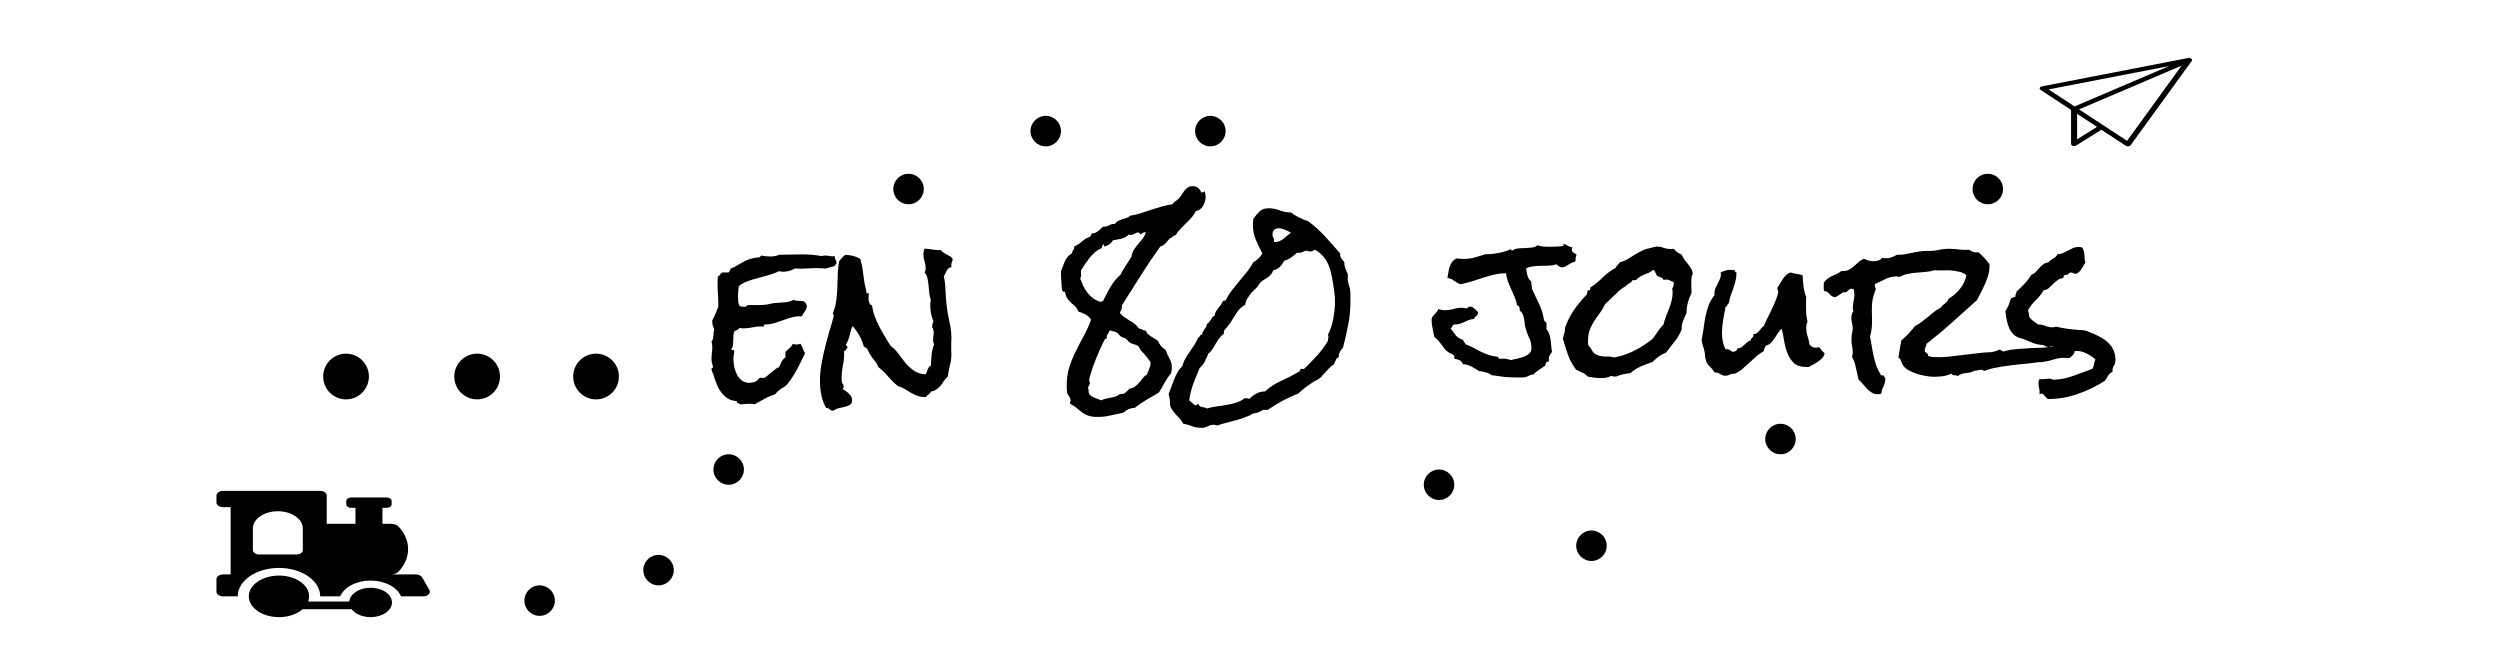 <svg width="820" height="215" viewBox="0 0 820 215" fill="none" xmlns="http://www.w3.org/2000/svg">
<g id="banner">
<g id="text">
<path id="en 80 jours" d="M274.375 86.25V86.5C274.083 86.583 273.938 86.792 273.938 87.125C273.479 87.333 273 87.5 272.5 87.625C272 87.708 271.521 87.854 271.062 88.062C270.604 88.021 270.125 88 269.625 88C269.167 87.958 268.708 87.938 268.25 87.938C267 87.938 265.75 87.979 264.5 88.062C263.25 88.146 262 88.146 260.75 88.062C260.167 88.396 259.521 88.667 258.812 88.875C258.146 89.042 257.5 89.125 256.875 89.125C256.375 89.125 255.938 89.062 255.562 88.938C254.562 89.438 253.458 89.854 252.25 90.188C251.083 90.521 249.896 90.854 248.688 91.188C247.479 91.479 246.312 91.833 245.188 92.25C244.104 92.625 243.146 93.167 242.312 93.875C242.229 94.458 242.167 95.042 242.125 95.625C242.083 96.167 242.062 96.708 242.062 97.25C242.062 97.833 242.083 98.375 242.125 98.875C242.208 99.375 242.354 99.875 242.562 100.375C242.771 100.458 243 100.521 243.25 100.562C243.542 100.604 243.792 100.625 244 100.625C244.208 100.625 244.417 100.604 244.625 100.562C244.833 100.479 244.979 100.333 245.062 100.125C245.688 100.042 246.312 100.021 246.938 100.062C247.562 100.062 248.188 100.062 248.812 100.062C249.438 100.062 250.042 100.042 250.625 100C251.25 99.958 251.854 99.854 252.438 99.688C253.104 99.521 253.75 99.417 254.375 99.375C255.042 99.333 255.688 99.292 256.312 99.25C256.938 99.208 257.583 99.146 258.25 99.062C258.917 98.938 259.604 98.708 260.312 98.375C260.854 98.583 261.396 98.688 261.938 98.688C262.521 98.688 263.083 98.729 263.625 98.812C263.917 99.021 264.146 99.25 264.312 99.5C264.521 99.75 264.625 100.042 264.625 100.375C264.625 100.958 264.417 101.542 264 102.125C263.583 102.708 263.25 103.25 263 103.75H262.312C261.312 103.75 260.333 103.896 259.375 104.188C258.458 104.438 257.521 104.75 256.562 105.125C255.646 105.458 254.708 105.771 253.75 106.062C252.833 106.312 251.875 106.438 250.875 106.438C250.708 106.438 250.604 106.542 250.562 106.75C250.562 106.917 250.521 107.042 250.438 107.125C250.229 107.083 249.917 107.062 249.5 107.062C248.542 107.062 247.625 107.167 246.75 107.375C245.875 107.583 244.979 107.688 244.062 107.688C243.812 107.688 243.562 107.688 243.312 107.688C243.062 107.646 242.812 107.604 242.562 107.562C242.354 107.896 242.083 108.125 241.75 108.25C241.417 108.333 241.104 108.5 240.812 108.75C240.688 109.125 240.604 109.583 240.562 110.125C240.562 110.667 240.542 111.229 240.5 111.812C240.5 112.354 240.458 112.875 240.375 113.375C240.292 113.875 240.125 114.271 239.875 114.562C239.917 114.771 240.083 114.854 240.375 114.812C240.667 114.729 240.812 114.854 240.812 115.188C240.812 115.562 240.771 115.958 240.688 116.375C240.604 116.792 240.562 117.208 240.562 117.625C240.562 118.417 240.646 119.292 240.812 120.25C241.021 121.167 241.312 122.021 241.688 122.812C242.104 123.604 242.646 124.271 243.312 124.812C243.979 125.312 244.812 125.562 245.812 125.562C246.479 125.562 247.104 125.438 247.688 125.188C248.271 124.938 248.75 124.521 249.125 123.938L249.438 123.875C249.604 123.875 249.75 123.896 249.875 123.938C250.042 123.979 250.208 124 250.375 124C250.625 124 250.938 123.854 251.312 123.562C251.729 123.229 252.167 122.854 252.625 122.438C253.125 122.021 253.625 121.625 254.125 121.25C254.625 120.833 255.104 120.542 255.562 120.375C255.854 119.792 256.125 119.208 256.375 118.625C256.667 118.042 257.083 117.583 257.625 117.25V115.438C258.042 114.979 258.479 114.562 258.938 114.188C259.438 113.812 259.812 113.333 260.062 112.75C260.271 112.833 260.458 112.896 260.625 112.938C260.833 112.979 261.042 113 261.25 113C261.458 113 261.667 112.979 261.875 112.938C262.125 112.896 262.354 112.833 262.562 112.75C262.896 113.208 263.146 113.729 263.312 114.312C263.521 114.854 263.771 115.375 264.062 115.875C263.688 116.625 263.25 117.521 262.75 118.562C262.25 119.604 261.708 120.646 261.125 121.688C260.542 122.729 259.917 123.729 259.25 124.688C258.625 125.604 258 126.312 257.375 126.812C257.25 126.938 256.979 127.083 256.562 127.25C256.104 127.583 255.688 127.896 255.312 128.188C254.938 128.521 254.583 128.896 254.25 129.312C253.042 129.688 251.875 130.188 250.75 130.812C249.667 131.438 248.583 132.042 247.5 132.625C247 132.5 246.458 132.438 245.875 132.438C245.375 132.438 244.875 132.458 244.375 132.5C243.875 132.583 243.333 132.625 242.75 132.625C242.583 132.417 242.333 132.271 242 132.188C241.708 132.146 241.604 131.938 241.688 131.562C240.271 131.479 239.125 131.083 238.25 130.375C237.375 129.708 236.625 128.875 236 127.875C235.417 126.875 234.938 125.792 234.562 124.625C234.188 123.458 233.792 122.333 233.375 121.25V121.062C233.375 120.854 233.458 120.729 233.625 120.688C233.792 120.646 233.875 120.521 233.875 120.312C233.875 120.229 233.854 120.167 233.812 120.125C233.688 119.667 233.583 119.271 233.5 118.938C233.417 118.604 233.375 118.208 233.375 117.75C233.375 117.083 233.417 116.438 233.5 115.812C233.583 115.146 233.625 114.479 233.625 113.812C233.625 113.146 233.542 112.562 233.375 112.062C233.542 111.854 233.688 111.583 233.812 111.25C233.896 110.875 233.958 110.5 234 110.125C234.042 109.75 234.062 109.375 234.062 109C234.104 108.625 234.167 108.292 234.25 108C234.083 107.542 233.938 107.146 233.812 106.812C233.688 106.438 233.625 106 233.625 105.5V105.062C234.042 104.354 234.396 103.625 234.688 102.875C234.979 102.125 235.292 101.354 235.625 100.562V100.375C235.625 99.167 235.583 97.958 235.5 96.75C235.417 95.542 235.375 94.333 235.375 93.125V91.938C235.375 91.521 235.396 91.125 235.438 90.75C235.771 90.583 236.021 90.354 236.188 90.062C236.354 89.771 236.604 89.542 236.938 89.375H239L239.375 88.75C239.5 88.542 239.583 88.312 239.625 88.062C240.083 87.938 240.521 87.771 240.938 87.562C241.396 87.312 241.812 87.062 242.188 86.812C242.771 86.479 243.292 86.188 243.75 85.938C244.25 85.646 244.729 85.417 245.188 85.25C245.688 85.042 246.208 84.875 246.75 84.75C247.292 84.625 247.917 84.521 248.625 84.438C248.958 84.438 249.167 84.375 249.25 84.25C249.375 84.125 249.542 83.979 249.75 83.812C250.25 83.896 250.75 83.979 251.25 84.062C251.75 84.104 252.25 84.125 252.75 84.125C253.75 84.125 254.688 83.938 255.562 83.562C256.812 83.562 258.042 83.542 259.25 83.5C260.5 83.458 261.75 83.438 263 83.438C264.083 83.438 265.167 83.479 266.25 83.562C267.333 83.646 268.396 83.792 269.438 84C269.812 83.875 270.229 83.812 270.688 83.812C271.188 83.812 271.688 83.875 272.188 84C272.729 84.083 273.25 84.083 273.75 84C273.792 84.458 273.896 84.854 274.062 85.188C274.271 85.479 274.375 85.833 274.375 86.25ZM312.5 84.938C312.417 85.438 312.292 85.875 312.125 86.25C312 86.583 311.979 87.042 312.062 87.625C311.646 87.667 311.312 87.812 311.062 88.062C310.854 88.271 310.667 88.521 310.5 88.812C310.375 89.104 310.229 89.417 310.062 89.75C309.938 90.042 309.771 90.312 309.562 90.562C309.896 92.062 310.083 93.583 310.125 95.125C310.167 96.667 310.271 98.188 310.438 99.688C310.646 101.604 310.958 103.5 311.375 105.375C311.833 107.208 312.062 109.083 312.062 111C312.062 111.583 312.042 112.125 312 112.625C312 113.125 312 113.646 312 114.188C312 114.521 312 114.875 312 115.25C312.042 115.583 312.062 115.917 312.062 116.25C312.062 117.458 311.896 118.667 311.562 119.875C311.271 121.083 311.042 122.292 310.875 123.5C310.375 123.958 309.938 124.458 309.562 125C309.229 125.542 308.875 126.042 308.5 126.5C308.125 126.958 307.688 127.354 307.188 127.688C306.688 128.062 306.062 128.312 305.312 128.438C305.188 128.854 304.938 129.167 304.562 129.375C304.229 129.583 303.938 129.875 303.688 130.25H303.562C302.521 130.25 301.625 130.104 300.875 129.812C300.125 129.521 299.417 129.188 298.75 128.812C298.125 128.438 297.479 128.042 296.812 127.625C296.146 127.208 295.375 126.875 294.5 126.625C293.333 125.667 292.271 124.625 291.312 123.5C290.354 122.333 289.271 121.292 288.062 120.375C287.771 119.542 287.375 118.854 286.875 118.312C286.417 117.771 285.958 117.146 285.5 116.438C285.292 116.146 285.125 115.875 285 115.625C284.917 115.375 284.792 115.083 284.625 114.75C284.5 114.417 284.292 114.188 284 114.062C283.75 113.938 283.521 113.792 283.312 113.625C282.979 112.333 282.5 111.146 281.875 110.062C281.25 108.979 280.521 107.938 279.688 106.938C279.438 107.396 279.229 107.896 279.062 108.438C278.938 108.938 278.812 109.458 278.688 110C278.562 110.5 278.396 111.021 278.188 111.562C278.021 112.062 277.792 112.521 277.5 112.938V113.125C277.5 113.333 277.583 113.458 277.75 113.5C277.917 113.542 278 113.667 278 113.875C278 113.917 277.979 113.958 277.938 114C277.938 114.042 277.938 114.083 277.938 114.125C277.729 114.292 277.562 114.5 277.438 114.75C277.354 115 277.146 115.146 276.812 115.188C276.854 115.396 276.875 115.604 276.875 115.812V116.375C276.875 117.583 276.729 118.792 276.438 120C276.188 121.208 276.062 122.438 276.062 123.688V124.5C276.062 124.792 276.083 125.062 276.125 125.312C276.208 125.562 276.333 125.812 276.5 126.062C276.667 126.312 276.75 126.542 276.75 126.75C276.75 127.042 276.625 127.312 276.375 127.562C276.667 127.771 277 128 277.375 128.25C277.75 128.5 278.083 128.771 278.375 129.062C278.708 129.396 278.979 129.729 279.188 130.062C279.396 130.438 279.5 130.833 279.5 131.25C279.5 131.958 279.271 132.458 278.812 132.75C278.354 133.042 277.792 133.271 277.125 133.438C276.5 133.604 275.833 133.75 275.125 133.875C274.458 134.042 273.896 134.312 273.438 134.688H273.25C272.75 134.688 272.375 134.542 272.125 134.25C271.875 133.958 271.5 133.812 271 133.812C270.208 132.521 269.667 131.062 269.375 129.438C269.083 127.854 268.938 126.333 268.938 124.875C268.938 123.083 269.104 121.292 269.438 119.5C269.729 117.708 270.104 115.938 270.562 114.188C270.979 112.438 271.438 110.708 271.938 109C272.479 107.25 272.979 105.5 273.438 103.75L273.5 103.562C273.5 103.354 273.438 103.208 273.312 103.125C273.229 103.042 273.188 102.917 273.188 102.75C273.188 102.667 273.208 102.625 273.25 102.625C273.375 102.208 273.5 101.812 273.625 101.438C273.792 101.062 273.917 100.646 274 100.188C274.25 99.021 274.417 97.833 274.5 96.625C274.625 95.375 274.688 94.146 274.688 92.938C274.729 91.729 274.771 90.521 274.812 89.312C274.896 88.062 275.042 86.833 275.25 85.625C275.583 85.292 275.896 84.938 276.188 84.562C276.479 84.188 276.854 83.854 277.312 83.562C278.146 83.604 278.979 83.729 279.812 83.938C280.646 84.146 281.438 84.479 282.188 84.938C282.688 86.729 283.021 88.521 283.188 90.312C283.396 92.104 283.729 93.896 284.188 95.688V95.875C284.188 96.083 284.292 96.188 284.5 96.188C284.75 96.146 284.938 96.208 285.062 96.375C284.979 96.5 284.917 96.646 284.875 96.812C284.875 96.979 284.875 97.146 284.875 97.312V98.375C284.958 98.708 285.062 99.062 285.188 99.438C285.312 99.812 285.583 100.042 286 100.125C286.208 101.458 286.521 102.688 286.938 103.812C287.354 104.938 287.833 106.021 288.375 107.062C288.917 108.104 289.5 109.146 290.125 110.188C290.75 111.188 291.396 112.25 292.062 113.375C293.104 114.167 294 115.083 294.75 116.125C295.5 117.125 296.25 118.104 297 119.062C297.792 119.979 298.667 120.792 299.625 121.5C300.625 122.208 301.917 122.646 303.5 122.812C303.708 122.646 303.854 122.417 303.938 122.125L304.25 121.25C304.375 120.958 304.5 120.708 304.625 120.5C304.792 120.25 305.021 120.062 305.312 119.938C305.396 118.771 305.479 117.583 305.562 116.375C305.688 115.167 305.958 114.021 306.375 112.938C306.167 112.562 306.062 112.104 306.062 111.562C306.062 111.146 306.083 110.75 306.125 110.375C306.208 110 306.25 109.625 306.25 109.25C306.25 108.458 306.083 107.812 305.75 107.312C305.75 107.021 305.771 106.729 305.812 106.438C305.854 106.104 305.979 105.792 306.188 105.5C305.854 104.667 305.583 103.792 305.375 102.875C305.208 101.958 305.125 101.021 305.125 100.062C305.125 99.521 305.188 98.958 305.312 98.375C305.062 97.75 304.896 97.021 304.812 96.188L304.562 93.625C304.479 92.75 304.354 91.938 304.188 91.188C304.021 90.438 303.708 89.833 303.25 89.375C303.5 89 303.625 88.562 303.625 88.062C303.625 87.229 303.5 86.438 303.25 85.688C303 84.938 302.875 84.146 302.875 83.312C302.875 82.729 303 82.146 303.25 81.562C304.167 81.604 305.062 81.708 305.938 81.875C306.854 82 307.75 82.062 308.625 82.062C308.875 82.396 309.167 82.667 309.5 82.875C309.833 83.083 310.188 83.292 310.562 83.5C310.938 83.667 311.292 83.854 311.625 84.062C312 84.271 312.292 84.562 312.5 84.938ZM395.438 64.562C395.438 65.562 395.167 66.542 394.625 67.5C394.083 68.458 393.271 69.042 392.188 69.25C391.812 70.083 391.333 70.812 390.75 71.438C390.208 72.062 389.625 72.667 389 73.25C388.417 73.833 387.812 74.438 387.188 75.062C386.604 75.646 386.104 76.312 385.688 77.062C385.271 77.146 384.917 77.333 384.625 77.625C384.375 77.917 384.062 78.104 383.688 78.188C383.229 78.771 382.771 79.312 382.312 79.812C381.854 80.271 381.271 80.625 380.562 80.875C378.312 84 376.167 87.188 374.125 90.438C372.083 93.646 370.042 96.875 368 100.125V100.5C368 100.958 367.917 101.333 367.75 101.625C367.583 101.917 367.438 102.25 367.312 102.625C367.729 103.167 368.208 103.625 368.75 104C369.333 104.375 369.917 104.75 370.5 105.125C371.083 105.458 371.646 105.833 372.188 106.25C372.729 106.667 373.188 107.167 373.562 107.75C374.021 107.792 374.396 107.917 374.688 108.125C374.979 108.333 375.354 108.438 375.812 108.438C375.979 108.896 376.208 109.271 376.5 109.562C376.833 109.854 377.188 110.125 377.562 110.375C377.938 110.625 378.312 110.854 378.688 111.062C379.104 111.271 379.479 111.521 379.812 111.812C380.062 112.438 380.396 113 380.812 113.5C381.229 114 381.729 114.417 382.312 114.75C382.479 115.25 382.667 115.729 382.875 116.188C383.125 116.646 383.354 117.104 383.562 117.562C383.812 117.979 384 118.417 384.125 118.875C384.292 119.333 384.375 119.854 384.375 120.438C384.375 121.104 384.292 121.75 384.125 122.375C383.333 123.333 382.625 124.375 382 125.5C381.417 126.625 380.771 127.729 380.062 128.812C378.729 129.604 377.396 130.375 376.062 131.125C374.729 131.917 373.458 132.792 372.25 133.75C371.5 133.792 370.812 133.938 370.188 134.188C369.604 134.479 369.021 134.875 368.438 135.375C367.062 135.667 365.688 135.958 364.312 136.25C362.979 136.583 361.604 136.75 360.188 136.75C358.854 136.75 357.812 136.625 357.062 136.375C356.312 136.125 355.646 135.792 355.062 135.375C354.479 134.958 353.896 134.479 353.312 133.938C352.729 133.438 351.938 132.917 350.938 132.375V132.188C350.938 131.979 350.979 131.812 351.062 131.688C351.146 131.604 351.188 131.479 351.188 131.312C351.188 131.062 351.042 130.667 350.75 130.125C350.458 129.625 350.229 129.271 350.062 129.062C349.938 128.271 349.875 127.438 349.875 126.562C349.875 124.354 350.146 122.354 350.688 120.562C351.271 118.729 351.979 116.979 352.812 115.312C353.646 113.604 354.521 111.917 355.438 110.25C356.354 108.583 357.167 106.792 357.875 104.875C357.417 104.125 356.792 103.542 356 103.125C355.25 102.708 354.479 102.396 353.688 102.188C353.354 101.271 352.854 100.562 352.188 100.062C351.562 99.562 350.958 98.979 350.375 98.312C349.875 97.604 349.562 96.917 349.438 96.25C349.396 96.167 349.375 96.125 349.375 96.125C349.417 96.083 349.417 96.021 349.375 95.938C349.292 95.688 349.146 95.604 348.938 95.688C348.729 95.729 348.583 95.646 348.5 95.438C348.417 95.312 348.333 94.958 348.25 94.375C348.208 93.75 348.167 93.083 348.125 92.375C348.083 91.625 348.042 90.938 348 90.312C348 89.646 348 89.188 348 88.938C348.208 88.438 348.417 87.896 348.625 87.312C348.833 86.729 349.062 86.167 349.312 85.625C349.562 85.083 349.875 84.604 350.25 84.188C350.625 83.729 351.083 83.375 351.625 83.125C351.625 82.667 351.75 82.312 352 82.062C352.25 81.812 352.354 81.417 352.312 80.875C353.021 80.583 353.646 80.208 354.188 79.75C354.771 79.292 355.354 78.833 355.938 78.375C356.229 78.167 356.521 78.021 356.812 77.938C357.104 77.854 357.396 77.708 357.688 77.5C357.896 77.333 357.958 77.208 357.875 77.125C357.833 77 357.917 76.812 358.125 76.562C358.75 76.604 359.396 76.375 360.062 75.875C360.771 75.333 361.333 74.833 361.75 74.375H361.938C362.604 74.375 363.229 74.208 363.812 73.875C364.396 73.542 365.042 73.396 365.75 73.438C365.958 73.021 366.271 72.708 366.688 72.5C367.104 72.292 367.542 72.104 368 71.938C368.5 71.771 368.979 71.625 369.438 71.5C369.938 71.333 370.354 71.083 370.688 70.75C371.854 70.583 373 70.312 374.125 69.938L377.562 68.812C378.729 68.438 379.875 68.083 381 67.75C382.167 67.417 383.354 67.167 384.562 67C384.771 66.625 385.042 66.333 385.375 66.125C385.708 65.875 386.042 65.625 386.375 65.375C386.792 65 387.146 64.562 387.438 64.062C387.771 63.562 388.083 63.104 388.375 62.688C388.708 62.229 389.083 61.854 389.5 61.562C389.917 61.229 390.479 61.062 391.188 61.062C391.854 61.062 392.438 61.25 392.938 61.625C393.438 62 393.792 62.5 394 63.125H394.125C394.583 63.125 394.917 62.979 395.125 62.688C395.333 63.312 395.438 63.938 395.438 64.562ZM377.375 119.062V118.75C376.917 118.125 376.458 117.521 376 116.938C375.542 116.354 375.021 115.771 374.438 115.188C374.229 114.979 374.042 114.708 373.875 114.375C373.75 114.042 373.583 113.771 373.375 113.562C372.958 113.229 372.479 113.021 371.938 112.938C371.396 112.812 370.896 112.583 370.438 112.25C370.229 112.083 370.042 111.896 369.875 111.688C369.708 111.479 369.521 111.292 369.312 111.125C369.062 110.917 368.792 110.792 368.5 110.75C368.25 110.708 368 110.604 367.75 110.438C367.5 110.271 367.271 110.062 367.062 109.812C366.896 109.521 366.667 109.292 366.375 109.125C366.083 108.917 365.771 108.792 365.438 108.75C365.104 108.708 364.771 108.604 364.438 108.438H363.938C363.854 108.729 363.75 108.958 363.625 109.125C363.5 109.292 363.375 109.479 363.25 109.688C363.167 109.854 363.083 110.042 363 110.25C362.958 110.458 362.979 110.75 363.062 111.125C362.979 111.083 362.875 111.062 362.75 111.062C362.542 111.062 362.417 111.146 362.375 111.312C362.375 111.438 362.312 111.542 362.188 111.625C361.271 113.5 360.417 115.396 359.625 117.312C358.833 119.188 358.146 121.146 357.562 123.188C357.521 123.271 357.458 123.5 357.375 123.875C357.292 124.25 357.25 124.479 357.25 124.562C357.25 124.771 357.292 124.958 357.375 125.125C357.458 125.292 357.5 125.479 357.5 125.688C357.5 125.771 357.479 125.854 357.438 125.938C357.312 126.104 357.229 126.292 357.188 126.5C357.146 126.75 357.021 126.917 356.812 127C356.979 127.417 357.062 127.812 357.062 128.188C357.062 128.562 357.125 128.917 357.25 129.25C357.75 129.833 358.375 130.25 359.125 130.5C359.875 130.792 360.583 131.062 361.25 131.312C361.708 131.062 362.208 130.875 362.75 130.75C363.292 130.667 363.812 130.562 364.312 130.438C364.854 130.354 365.375 130.229 365.875 130.062C366.417 129.896 366.896 129.625 367.312 129.25H367.562C368.271 129.25 368.812 129.083 369.188 128.75C369.604 128.417 370.021 128 370.438 127.5C371.229 127.375 371.854 127.125 372.312 126.75C372.812 126.375 373.25 125.958 373.625 125.5C374.042 125 374.438 124.521 374.812 124.062C375.188 123.562 375.667 123.146 376.25 122.812C376.333 122.438 376.438 122.125 376.562 121.875C376.688 121.583 376.812 121.292 376.938 121C377.062 120.708 377.167 120.417 377.25 120.125C377.333 119.833 377.375 119.479 377.375 119.062ZM375.812 76.125C375.396 76.125 375.062 76.229 374.812 76.438C374.604 76.646 374.333 76.792 374 76.875C373.875 76.458 373.625 76.25 373.25 76.25C372.917 76.25 372.542 76.396 372.125 76.688C371.708 76.938 371.292 77.062 370.875 77.062C370.625 77.062 370.417 77 370.25 76.875C369.625 77.583 368.812 78.062 367.812 78.312C366.812 78.521 365.896 78.688 365.062 78.812C364.438 79.896 363.479 80.583 362.188 80.875C362.188 80.75 362.167 80.604 362.125 80.438C362.125 80.271 362.042 80.188 361.875 80.188H361.75V80.312C361.75 80.521 361.667 80.667 361.5 80.75C361.375 80.833 361.354 81.021 361.438 81.312C360.604 81.688 359.854 82.146 359.188 82.688C358.562 83.229 357.979 83.833 357.438 84.5C356.938 85.167 356.438 85.854 355.938 86.562C355.479 87.271 355.021 87.979 354.562 88.688C354.562 88.896 354.562 89.125 354.562 89.375C354.604 89.625 354.625 89.875 354.625 90.125C354.625 90.542 354.521 90.958 354.312 91.375C354.646 92.25 355 93.104 355.375 93.938C355.792 94.729 356.271 95.479 356.812 96.188C357.354 96.854 357.979 97.438 358.688 97.938C359.396 98.438 360.25 98.812 361.25 99.062C361.25 98.938 361.312 98.854 361.438 98.812C361.562 98.771 361.667 98.771 361.75 98.812C362.5 97.271 363.312 95.729 364.188 94.188C365.104 92.604 366.229 91.229 367.562 90.062C368.062 89.062 368.625 88.083 369.25 87.125C369.917 86.167 370.542 85.188 371.125 84.188C371.25 83.271 371.521 82.5 371.938 81.875C372.354 81.25 372.812 80.646 373.312 80.062C373.812 79.479 374.292 78.896 374.75 78.312C375.25 77.688 375.604 76.958 375.812 76.125ZM442.938 98.938C442.938 101.562 442.688 104.125 442.188 106.625C441.729 109.083 441.167 111.562 440.5 114.062C440.042 114.521 439.688 115 439.438 115.5C439.188 115.958 439.083 116.521 439.125 117.188C438.625 117.312 438.292 117.625 438.125 118.125C437.958 118.583 437.771 119.021 437.562 119.438C436.854 119.896 436.229 120.438 435.688 121.062C435.188 121.646 434.646 122.229 434.062 122.812C433.896 122.979 433.729 123.167 433.562 123.375C433.438 123.583 433.292 123.75 433.125 123.875C432.75 124.167 432.333 124.438 431.875 124.688C431.417 124.896 431 125.125 430.625 125.375C429.792 125.917 428.979 126.479 428.188 127.062C427.396 127.688 426.625 128.354 425.875 129.062C424.083 129.771 422.354 130.562 420.688 131.438C419.062 132.354 417.438 133.354 415.812 134.438H414.25C413.708 134.771 413.208 135.042 412.75 135.25C412.292 135.458 411.75 135.562 411.125 135.562C410.292 136.104 409.375 136.542 408.375 136.875C407.375 137.25 406.354 137.583 405.312 137.875C404.271 138.167 403.229 138.438 402.188 138.688C401.146 138.938 400.167 139.229 399.25 139.562C399.042 139.521 398.833 139.458 398.625 139.375C398.458 139.333 398.271 139.312 398.062 139.312C397.479 139.312 396.938 139.438 396.438 139.688C395.979 139.938 395.479 140.125 394.938 140.25C394.771 140.333 394.583 140.354 394.375 140.312C394.167 140.312 393.979 140.312 393.812 140.312C392.729 140.312 391.75 140.125 390.875 139.75C390 139.417 389.062 139.146 388.062 138.938C387.812 138.396 387.458 137.875 387 137.375L385.625 135.875C385.167 135.375 384.771 134.854 384.438 134.312C384.062 133.812 383.833 133.25 383.75 132.625V132C383.75 131.542 383.708 131.083 383.625 130.625C383.542 130.167 383.438 129.708 383.312 129.25C383.604 128.5 383.896 127.708 384.188 126.875C384.479 126.042 384.792 125.229 385.125 124.438C385.458 123.604 385.833 122.812 386.25 122.062C386.667 121.312 387.188 120.667 387.812 120.125C388.021 119.208 388.354 118.375 388.812 117.625C389.229 116.833 389.708 116.083 390.25 115.375C390.75 114.625 391.25 113.875 391.75 113.125C392.25 112.375 392.667 111.562 393 110.688C393.208 110.729 393.333 110.688 393.375 110.562C393.458 110.438 393.521 110.312 393.562 110.188C393.646 110.021 393.729 109.896 393.812 109.812C393.896 109.729 394.062 109.729 394.312 109.812C394.312 109.396 394.396 109.062 394.562 108.812C394.729 108.521 394.896 108.25 395.062 108C395.271 107.75 395.438 107.5 395.562 107.25C395.729 106.958 395.833 106.625 395.875 106.25C396.167 106.125 396.396 105.938 396.562 105.688C396.771 105.438 396.958 105.188 397.125 104.938C397.292 104.646 397.458 104.375 397.625 104.125C397.792 103.875 398.042 103.688 398.375 103.562C398.458 103.021 398.604 102.562 398.812 102.188C399.062 101.771 399.312 101.396 399.562 101.062C399.854 100.729 400.125 100.396 400.375 100.062C400.667 99.688 400.896 99.271 401.062 98.812C401.312 98.604 401.604 98.542 401.938 98.625C402.521 97.458 403.208 96.354 404 95.312C404.792 94.271 405.604 93.25 406.438 92.25C407.271 91.25 408.104 90.25 408.938 89.25C409.771 88.208 410.5 87.125 411.125 86C411.708 85.667 412.25 85.271 412.75 84.812C413.292 84.312 413.729 83.75 414.062 83.125C413.229 81.542 412.5 80.021 411.875 78.562C411.25 77.062 410.938 75.375 410.938 73.5C410.938 73.208 410.958 72.917 411 72.625C411.042 72.333 411.083 72.021 411.125 71.688C411.833 70.729 412.521 69.938 413.188 69.312C413.854 68.646 414.833 68.312 416.125 68.312C417.375 68.312 418.583 68.542 419.75 69C420.958 69.458 422.188 69.688 423.438 69.688C424.062 70.146 424.688 70.562 425.312 70.938C425.979 71.271 426.667 71.604 427.375 71.938L428.188 72.25C428.521 72.333 428.812 72.438 429.062 72.562C429.312 72.729 429.562 72.917 429.812 73.125C430.104 73.333 430.375 73.542 430.625 73.75C432.292 75.125 433.833 76.625 435.25 78.25C436.708 79.833 438.146 81.458 439.562 83.125V83.25C439.562 83.917 439.708 84.438 440 84.812C440.292 85.146 440.604 85.542 440.938 86C440.938 86.75 441.042 87.417 441.25 88C441.458 88.583 441.729 89.188 442.062 89.812C442.062 90.396 442.062 91 442.062 91.625C442.104 92.208 442.208 92.792 442.375 93.375C442.542 93.792 442.646 94.104 442.688 94.312C442.854 94.896 442.938 95.646 442.938 96.562V98.938ZM437.875 98.875C437.875 97.667 437.792 96.562 437.625 95.562C437.5 94.521 437.333 93.417 437.125 92.25C436.958 91.25 436.75 90.25 436.5 89.25C436.292 88.25 435.958 87.292 435.5 86.375C435.083 85.458 434.521 84.625 433.812 83.875C433.146 83.125 432.312 82.479 431.312 81.938H431.125C431 81.938 430.854 82.042 430.688 82.25C430.562 82.417 430.271 82.5 429.812 82.5C429.562 82.5 429.312 82.458 429.062 82.375C428.854 82.25 428.646 82.208 428.438 82.25H428.188C427.688 82.5 427.25 82.688 426.875 82.812C426.5 82.938 426.021 82.958 425.438 82.875C424.812 83.458 424.146 84 423.438 84.5C422.771 84.958 422.021 85.312 421.188 85.562C420.812 86.312 420.333 86.979 419.75 87.562C419.167 88.104 418.458 88.479 417.625 88.688C417.458 89.188 417.208 89.625 416.875 90C416.583 90.333 416.25 90.646 415.875 90.938C415.5 91.188 415.104 91.438 414.688 91.688C414.271 91.938 413.896 92.208 413.562 92.5C413.229 92.833 412.958 93.188 412.75 93.562C412.583 93.896 412.333 94.208 412 94.5C411.542 94.917 411.125 95.312 410.75 95.688C410.417 96.062 410.083 96.5 409.75 97C409.458 97.458 409.167 97.917 408.875 98.375C408.625 98.833 408.479 99.354 408.438 99.938C407.229 100.646 406.271 101.562 405.562 102.688L403.438 106.062C403.146 106.479 402.854 106.854 402.562 107.188L401.688 108.188C401.562 108.354 401.479 108.542 401.438 108.75C401.438 108.958 401.458 109.167 401.5 109.375C400.917 109.792 400.417 110.292 400 110.875C399.583 111.417 399.188 112 398.812 112.625C398.479 113.25 398.104 113.875 397.688 114.5C397.312 115.083 396.854 115.604 396.312 116.062C395.979 116.896 395.583 117.75 395.125 118.625C394.708 119.458 394.146 120.167 393.438 120.75C392.729 122.5 392.042 124.229 391.375 125.938C390.75 127.646 390.312 129.438 390.062 131.312C390.354 131.604 390.646 131.854 390.938 132.062C391.229 132.312 391.521 132.583 391.812 132.875C391.854 132.917 391.938 132.938 392.062 132.938C392.271 132.938 392.417 132.875 392.5 132.75C392.625 132.625 392.771 132.562 392.938 132.562C393.021 132.562 393.062 132.562 393.062 132.562L393.188 132.625C393.229 132.917 393.354 133.125 393.562 133.25C393.771 133.375 394.021 133.458 394.312 133.5C394.604 133.583 394.896 133.646 395.188 133.688C395.479 133.729 395.708 133.833 395.875 134C396.792 133.708 397.812 133.479 398.938 133.312C400.062 133.188 401.167 133.021 402.25 132.812C403.375 132.646 404.458 132.396 405.5 132.062C406.542 131.729 407.438 131.25 408.188 130.625H408.875C409.292 130.625 409.583 130.708 409.75 130.875C410.542 130.083 411.333 129.479 412.125 129.062C412.917 128.646 413.854 128.417 414.938 128.375C416.521 126.917 418.312 125.75 420.312 124.875C422.354 123.958 424.292 122.958 426.125 121.875C426.333 121.792 426.438 121.646 426.438 121.438C426.438 121.188 426.542 121.042 426.75 121C426.958 120.958 427.125 120.958 427.25 121C427.417 121 427.583 121 427.75 121C429.208 119.583 430.604 118.146 431.938 116.688C433.312 115.188 434.521 113.562 435.562 111.812C435.562 111.521 435.583 111.271 435.625 111.062C435.708 110.812 435.75 110.583 435.75 110.375C435.75 110.292 435.729 110.208 435.688 110.125C435.646 110 435.604 109.896 435.562 109.812C436.396 108.146 436.979 106.375 437.312 104.5C437.688 102.583 437.875 100.708 437.875 98.875ZM423.438 76.375C422.896 76 422.25 75.667 421.5 75.375C420.75 75.042 420.042 74.875 419.375 74.875C418.667 74.875 418.146 75.083 417.812 75.5C417.521 75.875 417.375 76.396 417.375 77.062C417.375 77.438 417.479 77.75 417.688 78C417.896 78.208 417.938 78.625 417.812 79.25C417.938 79.333 418.104 79.375 418.312 79.375C418.812 79.375 419.292 79.271 419.75 79.062C420.208 78.854 420.625 78.604 421 78.312C421.417 77.979 421.812 77.646 422.188 77.312C422.604 76.938 423.021 76.625 423.438 76.375ZM517.125 83.562C516.917 83.938 516.812 84.312 516.812 84.688C516.812 85.062 516.771 85.438 516.688 85.812C516.312 85.854 515.938 85.979 515.562 86.188C515.188 86.396 514.812 86.604 514.438 86.812C514.104 87.021 513.75 87.229 513.375 87.438C513 87.604 512.625 87.688 512.25 87.688C511.917 87.688 511.604 87.583 511.312 87.375C511.021 87.167 510.771 86.938 510.562 86.688C509.812 86.938 509 87.083 508.125 87.125C507.25 87.125 506.354 87.146 505.438 87.188C504.562 87.188 503.688 87.25 502.812 87.375C501.979 87.458 501.208 87.688 500.5 88.062C500.625 88.438 500.708 88.833 500.75 89.25C500.833 89.625 500.917 90 501 90.375C501.125 90.75 501.271 91.104 501.438 91.438C501.646 91.771 501.917 92.062 502.25 92.312C502.25 92.771 502.292 93.188 502.375 93.562C502.458 93.938 502.5 94.333 502.5 94.75C503.208 96.333 503.958 97.938 504.75 99.562C505.542 101.188 506.083 102.875 506.375 104.625C506.458 105.083 506.604 105.375 506.812 105.5C507.062 105.583 507.208 105.729 507.25 105.938V108C507.708 108.5 508.021 109.062 508.188 109.688C508.396 110.271 508.542 110.896 508.625 111.562C508.708 112.188 508.771 112.833 508.812 113.5C508.854 114.167 508.938 114.812 509.062 115.438C508.812 115.771 508.562 116.125 508.312 116.5C508.104 116.875 508 117.292 508 117.75C508 118.125 508.042 118.396 508.125 118.562C507.667 118.521 507.354 118.646 507.188 118.938C507.021 119.229 506.896 119.562 506.812 119.938C506.146 120.396 505.479 120.854 504.812 121.312C504.146 121.729 503.521 122.229 502.938 122.812C502.479 122.854 502.062 122.958 501.688 123.125C501.354 123.292 500.958 123.479 500.5 123.688C500.042 123.771 499.562 123.812 499.062 123.812H497.688C496.271 123.812 494.854 123.75 493.438 123.625C492.062 123.458 490.667 123.271 489.25 123.062C488.667 122.604 488 122.292 487.25 122.125C486.5 121.917 485.771 121.771 485.062 121.688C484.354 121.188 483.521 120.688 482.562 120.188C481.604 119.688 480.708 119.458 479.875 119.5C479.625 118.833 479.229 118.375 478.688 118.125C478.146 117.875 477.583 117.729 477 117.688C477.042 117.562 477.062 117.375 477.062 117.125C477.062 116.833 476.979 116.625 476.812 116.5C476.646 116.333 476.458 116.208 476.25 116.125C476.042 116 475.812 115.896 475.562 115.812C475.312 115.688 475.104 115.562 474.938 115.438C474.479 115.104 474.083 114.729 473.75 114.312C473.417 113.854 473.083 113.396 472.75 112.938C472.417 112.479 472.062 112.042 471.688 111.625C471.312 111.208 470.896 110.833 470.438 110.5C470.271 109.542 470.083 108.604 469.875 107.688C469.667 106.729 469.562 105.771 469.562 104.812C469.562 104.479 469.667 104.167 469.875 103.875C470.083 103.583 470.312 103.312 470.562 103.062C470.812 102.812 471.062 102.542 471.312 102.25C471.562 101.958 471.729 101.646 471.812 101.312C472.438 101.604 473.167 101.75 474 101.75C474.917 101.75 475.812 101.625 476.688 101.375C477.562 101.083 478.479 100.938 479.438 100.938C479.729 100.938 480 100.979 480.25 101.062C480.5 101.104 480.75 101.125 481 101.125C481.292 101.125 481.458 101.042 481.5 100.875C481.583 100.667 481.792 100.562 482.125 100.562C482.708 100.562 483.208 100.792 483.625 101.25C484.042 101.667 484.438 102.042 484.812 102.375C484.771 102.958 484.583 103.375 484.25 103.625C483.917 103.875 483.646 104.208 483.438 104.625C482.771 104.667 482.188 104.792 481.688 105C481.229 105.167 480.771 105.375 480.312 105.625C479.854 105.833 479.375 106.021 478.875 106.188C478.375 106.354 477.75 106.438 477 106.438C476.75 106.438 476.542 106.625 476.375 107C476.208 107.375 476.021 107.646 475.812 107.812C476.146 108.146 476.438 108.5 476.688 108.875C476.979 109.25 477.25 109.625 477.5 110C477.792 110.333 478.125 110.625 478.5 110.875C478.875 111.125 479.333 111.312 479.875 111.438C479.958 111.771 480.083 112.042 480.25 112.25C480.458 112.417 480.625 112.646 480.75 112.938C481.708 113.271 482.583 113.667 483.375 114.125C484.167 114.542 484.958 114.958 485.75 115.375C486.542 115.75 487.354 116.083 488.188 116.375C489.021 116.667 489.979 116.875 491.062 117C491.396 117.042 491.542 117.167 491.5 117.375C491.458 117.542 491.542 117.646 491.75 117.688C491.917 117.688 492.104 117.688 492.312 117.688C492.562 117.646 492.771 117.625 492.938 117.625C493.396 117.625 493.833 117.667 494.25 117.75C494.667 117.833 495.104 117.958 495.562 118.125C496.062 117.958 496.688 117.812 497.438 117.688C498.229 117.521 498.979 117.312 499.688 117.062C500.438 116.771 501.062 116.417 501.562 116C502.062 115.542 502.312 114.938 502.312 114.188C502.312 112.896 502.042 111.708 501.5 110.625C500.958 109.5 500.542 108.333 500.25 107.125C500.167 106.708 500.104 106.25 500.062 105.75C500.021 105.25 499.938 104.75 499.812 104.25C499.729 103.75 499.583 103.312 499.375 102.938C499.208 102.521 498.917 102.188 498.5 101.938C498.5 101.604 498.458 101.25 498.375 100.875C498.292 100.458 498.021 100.208 497.562 100.125C497.438 99.208 497.188 98.333 496.812 97.5C496.479 96.625 496.104 95.771 495.688 94.938C495.312 94.104 494.958 93.25 494.625 92.375C494.292 91.5 494.083 90.583 494 89.625C492.667 89.625 491.375 89.771 490.125 90.062C488.875 90.354 487.625 90.708 486.375 91.125C485.167 91.5 483.938 91.896 482.688 92.312C481.438 92.688 480.188 93 478.938 93.25C478.188 92.917 477.521 92.521 476.938 92.062C476.396 91.604 475.667 91.312 474.75 91.188C474.875 90.646 474.979 90.042 475.062 89.375C475.146 88.708 475.292 88.062 475.5 87.438C475.708 86.812 476 86.271 476.375 85.812C476.75 85.312 477.25 84.958 477.875 84.75C478.542 84.875 479.292 84.938 480.125 84.938C481.375 84.938 482.583 84.771 483.75 84.438C484.917 84.104 486.104 83.75 487.312 83.375H487.812C489.021 83.375 490.333 83.229 491.75 82.938C493.167 82.646 494.438 82.25 495.562 81.75C495.729 81.833 495.792 81.938 495.75 82.062C495.75 82.146 495.833 82.208 496 82.25C496.458 81.833 497.062 81.583 497.812 81.5C498.562 81.417 499.333 81.375 500.125 81.375C500.958 81.333 501.75 81.271 502.5 81.188C503.25 81.104 503.854 80.854 504.312 80.438C504.896 80.646 505.5 80.792 506.125 80.875C506.792 80.917 507.458 80.938 508.125 80.938C508.958 80.938 509.771 80.917 510.562 80.875C511.396 80.792 512.229 80.729 513.062 80.688C512.812 80.604 512.688 80.5 512.688 80.375C512.688 80.292 512.729 80.167 512.812 80C513.354 80.125 513.833 80.333 514.25 80.625C514.708 80.875 515.208 81.042 515.75 81.125C515.625 81.333 515.562 81.562 515.562 81.812C515.562 82.271 515.75 82.625 516.125 82.875C516.5 83.083 516.833 83.312 517.125 83.562ZM555.25 89.812C555 90.188 554.854 90.604 554.812 91.062C554.771 91.521 554.75 91.938 554.75 92.312C554.75 92.812 554.75 93.312 554.75 93.812C554.792 94.271 554.812 94.729 554.812 95.188V96.125C554.729 96.417 554.604 96.708 554.438 97C554.271 97.292 554.146 97.583 554.062 97.875C553.479 99.417 553.188 100.958 553.188 102.5V102.625C552.979 103.125 552.771 103.583 552.562 104C552.396 104.417 552.229 104.833 552.062 105.25C551.896 105.625 551.771 106.042 551.688 106.5C551.604 106.917 551.583 107.417 551.625 108C551.042 109.458 550.271 110.792 549.312 112C548.354 113.167 547.417 114.375 546.5 115.625C545.625 115.958 544.812 116.396 544.062 116.938C543.354 117.479 542.667 118.083 542 118.75C540.708 119.167 539.438 119.646 538.188 120.188C536.938 120.729 535.812 121.458 534.812 122.375C534.021 122.458 533.229 122.583 532.438 122.75C531.646 122.917 530.875 123.167 530.125 123.5H529.375C529 123.5 528.729 123.417 528.562 123.25C528.021 123.542 527.458 123.75 526.875 123.875C526.292 123.958 525.708 124 525.125 124C524.375 124 523.625 123.958 522.875 123.875C522.167 123.75 521.438 123.625 520.688 123.5C520.271 122.917 519.688 122.479 518.938 122.188C518.188 121.854 517.521 121.542 516.938 121.25C515.729 119.583 514.854 117.979 514.312 116.438C513.771 114.854 513.208 113.083 512.625 111.125C512.708 110.542 512.854 109.979 513.062 109.438C513.271 108.854 513.354 108.229 513.312 107.562C514.062 105.396 515.042 103.438 516.25 101.688C517.5 99.896 518.917 98.188 520.5 96.562C520.5 96.312 520.542 96.104 520.625 95.938C520.75 95.771 520.771 95.521 520.688 95.188C520.729 95.229 520.812 95.25 520.938 95.25C521.271 95.25 521.479 95.167 521.562 95C521.646 94.792 521.667 94.562 521.625 94.312C523.125 93.354 524.479 92.25 525.688 91C526.938 89.75 528.354 88.708 529.938 87.875C530.062 87.5 530.271 87.188 530.562 86.938C530.854 86.688 531.083 86.396 531.25 86.062C532.583 85.688 533.792 85.125 534.875 84.375C535.958 83.625 537.104 82.958 538.312 82.375C538.979 82 539.604 81.75 540.188 81.625C540.812 81.458 541.479 81.292 542.188 81.125C542.438 81.042 542.667 80.979 542.875 80.938C543.083 80.896 543.312 80.875 543.562 80.875C544.312 80.875 545.042 81.021 545.75 81.312C546.458 81.562 547.188 81.688 547.938 81.688C548.146 81.688 548.312 81.688 548.438 81.688C548.604 81.646 548.771 81.604 548.938 81.562C549.646 82.438 550.542 83.104 551.625 83.562C551.875 84.188 552.167 84.729 552.5 85.188C552.875 85.646 553.25 86.104 553.625 86.562C554 86.979 554.333 87.458 554.625 88C554.958 88.5 555.167 89.104 555.25 89.812ZM549 93.062C549 92.854 548.979 92.667 548.938 92.5C548.521 92.375 548.125 92.208 547.75 92C547.375 91.792 546.958 91.688 546.5 91.688C546.208 91.688 545.917 91.75 545.625 91.875C545.583 91.583 545.458 91.375 545.25 91.25C545.083 91.125 544.875 91.021 544.625 90.938C544.417 90.812 544.188 90.729 543.938 90.688C543.729 90.604 543.542 90.479 543.375 90.312C543.25 89.979 543.104 89.646 542.938 89.312C542.812 88.938 542.562 88.667 542.188 88.5C541.812 88.875 541.375 89.188 540.875 89.438C540.375 89.646 539.854 89.854 539.312 90.062C538.812 90.271 538.312 90.521 537.812 90.812C537.354 91.104 536.958 91.458 536.625 91.875H535.5C535.25 92.333 534.896 92.688 534.438 92.938C533.979 93.146 533.583 93.458 533.25 93.875C532.583 94.208 531.958 94.625 531.375 95.125C530.833 95.583 530.292 96.083 529.75 96.625C529.208 97.125 528.667 97.646 528.125 98.188C527.625 98.729 527.083 99.229 526.5 99.688C525.958 100.854 525.354 101.875 524.688 102.75C524.062 103.583 523.458 104.438 522.875 105.312C522.333 106.188 521.854 107.146 521.438 108.188C521.062 109.188 520.875 110.438 520.875 111.938V112.562C520.875 112.771 520.896 112.979 520.938 113.188C521.479 113.771 521.917 114.396 522.25 115.062C522.625 115.729 523.229 116.208 524.062 116.5C524.896 116.833 525.771 116.979 526.688 116.938C527.646 116.896 528.562 117 529.438 117.25C531.438 116.875 533.354 116.271 535.188 115.438C537.062 114.562 538.833 113.521 540.5 112.312C540.75 112.104 541.042 111.896 541.375 111.688C541.708 111.438 541.979 111.188 542.188 110.938C542.396 110.729 542.562 110.5 542.688 110.25C542.854 110 543.021 109.771 543.188 109.562C543.521 109.021 543.896 108.479 544.312 107.938C544.729 107.396 545.167 106.896 545.625 106.438C545.833 105.521 546.104 104.646 546.438 103.812C546.771 102.938 547.104 102.083 547.438 101.25C547.771 100.417 548.042 99.562 548.25 98.688C548.5 97.812 548.625 96.896 548.625 95.938C548.625 95.729 548.604 95.5 548.562 95.25C548.562 95 548.542 94.771 548.5 94.562C548.833 94.104 549 93.604 549 93.062ZM598.5 115.875C598.333 116.5 598.062 117.021 597.688 117.438C597.312 117.854 596.875 118.229 596.375 118.562C595.917 118.896 595.417 119.208 594.875 119.5C594.333 119.75 593.812 120.042 593.312 120.375H592.5C590.75 120.375 589.396 119.958 588.438 119.125C587.521 118.25 586.812 117.188 586.312 115.938C585.812 114.646 585.438 113.271 585.188 111.812C584.979 110.354 584.708 109.021 584.375 107.812C583.875 108.229 583.458 108.729 583.125 109.312C582.792 109.854 582.438 110.396 582.062 110.938C581.729 111.479 581.333 111.979 580.875 112.438C580.458 112.896 579.896 113.208 579.188 113.375C579.062 113.667 578.917 113.958 578.75 114.25C578.625 114.542 578.542 114.854 578.5 115.188C577.583 115.688 576.75 116.271 576 116.938C575.25 117.604 574.5 118.292 573.75 119C573 119.708 572.229 120.396 571.438 121.062C570.688 121.688 569.833 122.208 568.875 122.625C568.833 122.583 568.75 122.562 568.625 122.562C568.125 122.562 567.667 122.688 567.25 122.938C566.833 123.146 566.375 123.25 565.875 123.25C565.542 123.25 565.229 123.188 564.938 123.062C564.688 122.938 564.417 122.792 564.125 122.625C563.875 122.458 563.604 122.333 563.312 122.25C563.021 122.167 562.708 122.146 562.375 122.188C561.958 121.438 561.396 120.75 560.688 120.125C560.021 119.458 559.604 118.708 559.438 117.875C559.354 117.5 559.292 117.125 559.25 116.75C559.25 116.333 559.208 115.917 559.125 115.5C559 114.875 558.833 114.25 558.625 113.625C558.417 112.958 558.25 112.292 558.125 111.625C558.333 110.5 558.542 109.271 558.75 107.938C558.917 106.562 559.125 105.208 559.375 103.875C559.667 102.5 560.042 101.208 560.5 100C561 98.75 561.625 97.688 562.375 96.812L562.312 96.375C562.312 95.708 562.438 95.083 562.688 94.5C562.938 93.917 563.208 93.354 563.5 92.812C563.792 92.271 564.042 91.729 564.25 91.188C564.458 90.646 564.5 90.042 564.375 89.375C564.875 89.125 565.396 88.917 565.938 88.75C566.479 88.583 567.042 88.5 567.625 88.5C568.167 88.5 568.667 88.583 569.125 88.75C569.042 89.083 569.188 89.292 569.562 89.375V89.562C569.562 90.438 569.458 91.292 569.25 92.125C569.042 92.958 568.792 93.792 568.5 94.625C568.208 95.417 567.917 96.229 567.625 97.062C567.375 97.854 567.188 98.667 567.062 99.5C566.896 99.542 566.771 99.625 566.688 99.75C566.646 99.875 566.604 100 566.562 100.125C566.521 100.25 566.458 100.354 566.375 100.438C566.292 100.521 566.167 100.562 566 100.562C565.75 102.021 565.479 103.479 565.188 104.938C564.938 106.354 564.812 107.792 564.812 109.25C564.812 110.125 564.896 111.021 565.062 111.938C565.229 112.854 565.542 113.729 566 114.562L566.25 114.5C566.708 114.5 567.062 114.604 567.312 114.812C567.604 115.021 567.979 115.229 568.438 115.438C568.771 115.354 569.083 115.25 569.375 115.125C569.667 114.958 569.792 114.688 569.75 114.312C570.292 114.271 570.75 114.146 571.125 113.938C571.5 113.688 571.833 113.417 572.125 113.125L573.062 112.25C573.396 111.958 573.792 111.75 574.25 111.625C574.25 111.375 574.312 111.188 574.438 111.062L574.812 110.688C574.938 110.562 575.021 110.438 575.062 110.312C575.146 110.146 575.167 109.917 575.125 109.625C575.625 109.583 576 109.458 576.25 109.25C576.542 109.042 576.792 108.812 577 108.562C577.25 108.271 577.479 107.979 577.688 107.688C577.896 107.396 578.167 107.146 578.5 106.938C578.792 106.312 579.188 105.479 579.688 104.438C580.229 103.396 580.75 102.312 581.25 101.188C581.792 100.062 582.25 99 582.625 98C583.042 96.958 583.25 96.167 583.25 95.625C583.25 95.417 583.188 95.229 583.062 95.062C582.979 94.896 582.958 94.708 583 94.5V94.312C583.333 93.896 583.625 93.438 583.875 92.938C584.167 92.438 584.458 91.958 584.75 91.5C585.083 91.042 585.438 90.625 585.812 90.25C586.188 89.875 586.667 89.583 587.25 89.375C587.917 89.583 588.583 89.729 589.25 89.812C589.958 89.896 590.625 90.062 591.25 90.312C591.292 91.354 591.396 92.562 591.562 93.938C591.729 95.312 592.021 96.479 592.438 97.438C592.438 97.979 592.417 98.5 592.375 99C592.375 99.5 592.375 100 592.375 100.5C592.375 101.333 592.396 102.188 592.438 103.062C592.521 103.938 592.667 104.75 592.875 105.5C592.583 106.125 592.438 106.792 592.438 107.5C592.438 108.458 592.583 109.375 592.875 110.25C593.167 111.083 593.375 111.979 593.5 112.938C594.042 113.688 594.75 114.062 595.625 114.062C595.833 114.062 596 114.042 596.125 114C596.292 113.958 596.458 113.896 596.625 113.812C596.958 114.188 597.25 114.562 597.5 114.938C597.792 115.271 598.125 115.583 598.5 115.875ZM680.5 115.125C680.417 115.75 680.188 116.229 679.812 116.562C679.479 116.896 679.083 117.208 678.625 117.5C678.417 117.458 678.208 117.438 678 117.438C677.833 117.396 677.646 117.375 677.438 117.375C676.146 117.333 674.917 117.5 673.75 117.875C672.625 118.25 671.458 118.521 670.25 118.688C669.833 118.771 669.438 118.812 669.062 118.812C668.729 118.771 668.375 118.792 668 118.875C666.667 119.083 665.25 119.25 663.75 119.375C662.25 119.5 660.75 119.667 659.25 119.875C657.75 120.042 656.271 120.271 654.812 120.562C653.396 120.812 652.062 121.188 650.812 121.688C650.688 121.604 650.562 121.521 650.438 121.438C650.312 121.312 650.167 121.25 650 121.25C649.583 121.25 649.188 121.312 648.812 121.438C648.438 121.562 648.062 121.604 647.688 121.562C647.271 121.812 646.812 122 646.312 122.125C645.854 122.208 645.375 122.292 644.875 122.375C644.417 122.417 643.958 122.5 643.5 122.625C643.042 122.75 642.604 122.979 642.188 123.312C641.854 123.146 641.438 123.062 640.938 123.062C640.479 123.021 640.167 122.854 640 122.562C639.042 123.021 638.021 123.312 636.938 123.438C635.896 123.562 634.833 123.604 633.75 123.562C633.042 123.521 632.229 123.417 631.312 123.25C630.396 123.083 629.479 122.854 628.562 122.562C627.646 122.229 626.792 121.854 626 121.438C625.208 120.979 624.604 120.438 624.188 119.812C623.896 119.396 623.688 118.938 623.562 118.438C623.438 117.938 623.146 117.562 622.688 117.312C622.812 116.354 622.958 115.417 623.125 114.5C623.292 113.583 623.458 112.646 623.625 111.688C624.458 110.979 625.25 110.229 626 109.438C626.75 108.646 627.458 107.812 628.125 106.938C628.917 106.562 629.646 106.104 630.312 105.562C631.021 105.021 631.708 104.479 632.375 103.938C633.083 103.354 633.771 102.792 634.438 102.25C635.146 101.708 635.896 101.229 636.688 100.812C636.812 100.521 636.979 100.292 637.188 100.125C637.438 99.917 637.688 99.729 637.938 99.562C638.188 99.354 638.417 99.146 638.625 98.938C638.833 98.688 638.979 98.396 639.062 98.062C640.521 97.188 641.792 96.083 642.875 94.75C643.958 93.417 644.667 91.917 645 90.25C644.292 89.667 643.479 89.292 642.562 89.125C641.688 88.917 640.771 88.771 639.812 88.688C638.979 88.646 638.104 88.646 637.188 88.688C636.312 88.729 635.417 88.708 634.5 88.625C633.583 88.917 632.625 89.104 631.625 89.188C630.667 89.271 629.708 89.354 628.75 89.438C627.792 89.479 626.833 89.604 625.875 89.812C624.958 89.979 624.062 90.312 623.188 90.812C623.021 90.812 622.854 90.792 622.688 90.75C622.562 90.708 622.417 90.688 622.25 90.688C620.917 90.646 619.667 90.917 618.5 91.5C617.333 92.042 616.188 92.583 615.062 93.125C614.979 93.292 614.938 93.417 614.938 93.5C614.938 93.75 614.979 94 615.062 94.25C615.188 94.458 615.25 94.688 615.25 94.938C615.208 94.979 615.188 95.021 615.188 95.062C615.188 95.104 615.167 95.146 615.125 95.188C615.083 95.396 615.021 95.583 614.938 95.75C614.896 95.917 614.833 96.104 614.75 96.312C614.292 97.646 614.042 98.958 614 100.25C613.958 101.333 613.958 102.396 614 103.438C614.042 104.479 614.042 105.542 614 106.625C613.917 107.958 613.708 109.208 613.375 110.375C613.583 111.375 613.771 112.438 613.938 113.562C614.104 114.646 614.312 115.729 614.562 116.812C614.812 117.896 615.104 118.958 615.438 120C615.812 121 616.292 121.958 616.875 122.875C616.833 122.958 616.854 123.021 616.938 123.062C617.021 123.104 617.104 123.125 617.188 123.125H617.688C617.896 123.125 617.979 123.208 617.938 123.375C618.021 123.5 618.083 123.625 618.125 123.75C618.167 123.833 618.25 123.917 618.375 124C618.458 124.125 618.458 124.292 618.375 124.5C618.333 125.333 618.125 126.104 617.75 126.812C617.375 127.521 617.146 128.292 617.062 129.125C616.562 129.25 616.104 129.312 615.688 129.312C614.979 129.271 614.354 129.062 613.812 128.688C613.271 128.354 612.771 127.938 612.312 127.438C611.854 126.938 611.417 126.438 611 125.938C610.583 125.396 610.125 124.938 609.625 124.562C609.333 123.396 609.042 122.104 608.75 120.688C608.5 119.271 608.062 118.062 607.438 117.062C607.604 116.688 607.688 116.229 607.688 115.688C607.729 114.854 607.646 114.042 607.438 113.25C607.271 112.417 607.229 111.583 607.312 110.75C607.312 110.292 607.354 109.833 607.438 109.375C607.562 108.917 607.646 108.458 607.688 108C607.729 107.292 607.646 106.604 607.438 105.938C607.271 105.271 607.208 104.583 607.25 103.875C607.292 103.542 607.354 103.229 607.438 102.938C607.562 102.604 607.729 102.312 607.938 102.062C607.729 101.562 607.667 101.083 607.75 100.625C607.792 99.917 607.875 99.25 608 98.625C608.125 98 608.208 97.375 608.25 96.75C608.25 96.417 608.229 96.104 608.188 95.812C608.146 95.479 608.083 95.167 608 94.875L607.438 94.688C607.188 94.688 606.938 94.75 606.688 94.875C606.479 95 606.292 95.146 606.125 95.312C605.958 95.479 605.812 95.625 605.688 95.75C605.562 95.833 605.438 95.875 605.312 95.875C605.229 95.875 605.125 95.875 605 95.875C604.917 95.833 604.833 95.812 604.75 95.812C604.667 95.812 604.5 95.896 604.25 96.062C604.042 96.229 603.771 96.417 603.438 96.625C603.146 96.792 602.854 96.979 602.562 97.188C602.271 97.354 602.042 97.458 601.875 97.5C601.417 97.417 601.042 97.271 600.75 97.062C600.5 96.812 600.25 96.583 600 96.375C599.792 96.125 599.562 95.917 599.312 95.75C599.062 95.542 598.75 95.458 598.375 95.5C598.25 95.25 598.188 94.979 598.188 94.688C598.146 94.396 598.146 94.104 598.188 93.812V92.812C598.479 92.271 598.875 91.833 599.375 91.5C599.833 91.125 600.333 90.812 600.875 90.562L602.5 89.812C603.042 89.562 603.542 89.25 604 88.875H604.562C605.312 88.917 605.958 88.771 606.5 88.438C607.083 88.104 607.625 87.729 608.125 87.312C608.625 86.854 609.125 86.396 609.625 85.938C610.167 85.479 610.75 85.125 611.375 84.875C611.833 85.083 612.312 85.271 612.812 85.438C613.312 85.562 613.833 85.646 614.375 85.688C614.917 85.688 615.479 85.604 616.062 85.438C616.646 85.271 617.104 84.958 617.438 84.5C617.646 84.583 617.812 84.646 617.938 84.688C618.104 84.688 618.292 84.688 618.5 84.688C619.125 84.729 619.75 84.646 620.375 84.438C621 84.188 621.604 83.896 622.188 83.562C623.021 83.604 623.833 83.562 624.625 83.438C625.458 83.271 626.271 83.104 627.062 82.938C627.896 82.771 628.708 82.625 629.5 82.5C630.333 82.333 631.167 82.271 632 82.312C633.375 82.354 634.729 82.229 636.062 81.938C637.396 81.646 638.75 81.542 640.125 81.625C641.083 81.667 642.021 81.75 642.938 81.875C643.896 81.958 644.854 81.979 645.812 81.938C646.354 82.188 646.833 82.417 647.25 82.625C647.708 82.792 648.271 82.833 648.938 82.75C650.271 83.875 651.479 85.188 652.562 86.688V87.75C652.521 88.708 652.354 89.646 652.062 90.562C651.771 91.479 651.417 92.396 651 93.312C650.625 94.188 650.208 95.062 649.75 95.938C649.292 96.771 648.854 97.604 648.438 98.438C645.729 100.896 643.021 103.333 640.312 105.75C637.604 108.167 634.812 110.5 631.938 112.75C631.854 113.167 631.729 113.542 631.562 113.875C631.438 114.208 631.354 114.562 631.312 114.938C631.312 115.146 631.333 115.312 631.375 115.438C631.667 115.521 631.917 115.688 632.125 115.938C632.375 116.146 632.458 116.438 632.375 116.812H632.938C633.146 116.812 633.25 116.896 633.25 117.062L634.25 117.125C635.833 117.208 637.417 117.167 639 117C640.583 116.833 642.167 116.646 643.75 116.438C645.375 116.229 646.979 116.042 648.562 115.875C650.146 115.667 651.729 115.542 653.312 115.5C653.688 115.375 654.083 115.271 654.5 115.188C654.917 115.104 655.292 114.938 655.625 114.688H655.812C656.104 114.688 656.312 114.771 656.438 114.938C656.604 115.104 656.833 115.208 657.125 115.25C657.333 115.25 657.542 115.208 657.75 115.125C658 115.042 658.25 114.979 658.5 114.938C659.083 114.771 659.688 114.667 660.312 114.625C660.979 114.583 661.625 114.521 662.25 114.438C664.667 114.229 667.062 114.104 669.438 114.062C671.812 113.979 674.188 113.667 676.562 113.125C676.771 113.417 677.062 113.625 677.438 113.75C677.812 113.833 678.208 113.938 678.625 114.062C679.042 114.146 679.417 114.25 679.75 114.375C680.125 114.5 680.375 114.75 680.5 115.125ZM693.875 118.125C693.875 118.833 693.688 119.458 693.312 120C692.979 120.5 692.854 121.125 692.938 121.875C692.354 122.208 691.875 122.646 691.5 123.188C691.125 123.729 690.771 124.292 690.438 124.875C687.688 126.667 684.729 128.104 681.562 129.188C678.438 130.312 675.208 130.875 671.875 130.875C671.667 130.875 671.479 130.771 671.312 130.562C671.146 130.396 670.979 130.208 670.812 130C670.646 129.792 670.458 129.583 670.25 129.375C670.083 129.208 669.875 129.125 669.625 129.125C669.333 129.125 669.104 129.188 668.938 129.312C668.938 129.229 668.938 129.146 668.938 129.062C668.979 129.021 669 128.958 669 128.875C669 128.375 668.938 127.854 668.812 127.312C668.688 126.812 668.625 126.312 668.625 125.812C668.625 125.229 668.729 124.75 668.938 124.375H669.688C670.104 124.375 670.5 124.354 670.875 124.312C671.292 124.229 671.729 124.188 672.188 124.188C672.646 124.188 673.062 124.312 673.438 124.562C675.729 124.479 677.896 124.062 679.938 123.312C682.021 122.521 684.125 121.75 686.25 121C686.583 120.542 686.771 120.042 686.812 119.5C686.896 118.917 687.062 118.375 687.312 117.875C686.229 116.958 685.125 116.25 684 115.75C682.917 115.208 681.646 115.021 680.188 115.188C679.312 114.646 678.375 114.333 677.375 114.25C676.417 114.167 675.438 114.042 674.438 113.875C674.188 113.833 673.917 113.792 673.625 113.75C673.375 113.667 673.104 113.625 672.812 113.625C672.604 113.625 672.396 113.688 672.188 113.812C672.021 113.896 671.979 114.042 672.062 114.25C671.854 113.917 671.562 113.729 671.188 113.688C670.854 113.604 670.562 113.438 670.312 113.188C668.979 113.104 667.812 112.875 666.812 112.5C665.812 112.083 664.708 111.625 663.5 111.125C663.167 111 662.833 110.917 662.5 110.875C662.208 110.792 661.917 110.667 661.625 110.5C660.875 110.125 660.271 109.625 659.812 109C659.354 108.375 659 107.688 658.75 106.938C658.458 106.146 658.25 105.333 658.125 104.5C658 103.667 657.875 102.896 657.75 102.188C658.125 101.521 658.479 100.833 658.812 100.125C659.104 99.417 659.354 98.667 659.562 97.875C659.812 97.75 660.062 97.646 660.312 97.562C660.562 97.479 660.833 97.375 661.125 97.25C661.083 97.167 661.062 97.062 661.062 96.938C661.062 96.729 661.125 96.521 661.25 96.312C661.417 96.104 661.458 95.896 661.375 95.688C662.292 94.854 663.167 94 664 93.125C664.875 92.208 665.625 91.208 666.25 90.125C666.875 89.917 667.375 89.604 667.75 89.188C668.125 88.771 668.5 88.354 668.875 87.938C669.25 87.479 669.667 87.083 670.125 86.75C670.583 86.375 671.167 86.146 671.875 86.062C672.042 85.771 672.271 85.542 672.562 85.375C672.854 85.167 673.146 84.979 673.438 84.812C673.729 84.646 674 84.458 674.25 84.25C674.5 84.042 674.688 83.75 674.812 83.375C675.479 83.375 676.083 83.25 676.625 83C677.208 82.75 677.771 82.479 678.312 82.188C678.854 81.896 679.396 81.625 679.938 81.375C680.521 81.125 681.146 81 681.812 81C681.979 81 682.146 81.021 682.312 81.062C682.479 81.062 682.667 81.083 682.875 81.125C683.167 81.417 683.354 81.771 683.438 82.188C683.562 82.562 683.646 82.979 683.688 83.438C683.729 83.896 683.75 84.354 683.75 84.812C683.792 85.271 683.875 85.688 684 86.062C683.625 86.771 683.208 87.479 682.75 88.188C682.333 88.896 681.771 89.438 681.062 89.812H680.938C680.646 89.854 680.375 89.792 680.125 89.625C679.875 89.458 679.583 89.375 679.25 89.375C679.042 89.375 678.875 89.438 678.75 89.562L678.438 89.875C678.354 89.958 678.229 90.042 678.062 90.125C677.938 90.208 677.75 90.208 677.5 90.125C676.917 90.333 676.688 90.688 676.812 91.188C676.021 91.271 675.354 91.521 674.812 91.938C674.271 92.312 673.771 92.75 673.312 93.25C672.854 93.708 672.396 94.146 671.938 94.562C671.479 94.938 670.938 95.146 670.312 95.188C669.604 96.438 668.729 97.542 667.688 98.5C666.688 99.458 665.854 100.542 665.188 101.75C665.312 102.083 665.396 102.438 665.438 102.812C665.479 103.188 665.542 103.583 665.625 104C666 104.5 666.438 104.938 666.938 105.312C667.479 105.688 668 106.062 668.5 106.438H668.688C669.521 106.438 670.292 106.604 671 106.938C671.708 107.229 672.458 107.375 673.25 107.375C673.667 107.375 674.021 107.292 674.312 107.125C675.396 107.375 676.458 107.583 677.5 107.75C678.583 107.917 679.667 108.042 680.75 108.125C681.292 108.208 681.833 108.25 682.375 108.25C682.958 108.25 683.5 108.312 684 108.438C684.458 108.562 684.917 108.729 685.375 108.938C685.833 109.104 686.292 109.292 686.75 109.5C687.708 109.917 688.604 110.375 689.438 110.875C690.312 111.375 691.083 111.979 691.75 112.688C692.417 113.354 692.938 114.146 693.312 115.062C693.688 115.938 693.875 116.958 693.875 118.125Z" fill="black"/>
<circle id="Ellipse 1" cx="113.5" cy="123.5" r="7.5" fill="black"/>
<circle id="Ellipse 2" cx="195.5" cy="123.5" r="7.5" fill="black"/>
<circle id="Ellipse 3" cx="156.5" cy="123.5" r="7.5" fill="black"/>
</g>
<g id="track">
<g id="dots">
<circle id="dot" cx="652" cy="62" r="5" fill="black"/>
<circle id="dot_2" cx="397" cy="43" r="5" fill="black"/>
<circle id="dot_3" cx="472" cy="159" r="5" fill="black"/>
<circle id="dot_4" cx="298" cy="62" r="5" fill="black"/>
<circle id="dot_5" cx="343" cy="43" r="5" fill="black"/>
<path id="dot_6" d="M221 187C221 189.761 218.761 192 216 192C213.239 192 211 189.761 211 187C211 184.239 213.239 182 216 182C218.761 182 221 184.239 221 187Z" fill="black"/>
<circle id="dot_7" cx="522" cy="179" r="5" fill="black"/>
<circle id="dot_8" cx="239" cy="154" r="5" fill="black"/>
<path id="dot_9" d="M589 144C589 146.761 586.761 149 584 149C581.239 149 579 146.761 579 144C579 141.239 581.239 139 584 139C586.761 139 589 141.239 589 144Z" fill="black"/>
<circle id="dot_10" cx="177" cy="197" r="5" fill="black"/>
</g>
<g id="train">
<path id="Vector" d="M140.846 193.533L138.458 189.365C138.127 188.787 137.317 188.408 136.415 188.408H128.195C129.259 188.408 130.248 188.03 130.813 187.409C134.875 182.941 134.875 177.266 130.813 172.797C130.248 172.175 129.259 171.798 128.195 171.798H125.443V166.56H126.862C127.739 166.56 128.45 166.07 128.45 165.466V164.267C128.45 163.663 127.739 163.173 126.862 163.173H115.176C114.299 163.173 113.588 163.663 113.588 164.267V165.466C113.588 166.07 114.299 166.56 115.176 166.56H116.595V171.798H107.168V162.514C107.168 161.678 106.184 161 104.971 161H73.197C71.984 161 71 161.678 71 162.514V164.833C71 165.669 71.984 166.347 73.197 166.347H75.647V188.408H73.197C71.984 188.408 71 189.086 71 189.922V194.09C71 194.926 71.984 195.603 73.197 195.603H77.97V195.603C77.97 190.461 84.04 186.278 91.502 186.278C98.964 186.278 105.034 190.461 105.034 195.603V195.603H111.58C112.838 192.622 116.835 190.436 121.561 190.436C126.288 190.436 130.285 192.622 131.542 195.603H138.803C139.53 195.603 140.211 195.356 140.619 194.941C141.029 194.526 141.113 193.999 140.846 193.533ZM99.323 180.446C99.323 181.232 98.397 181.87 97.256 181.87H85.014C83.873 181.87 82.948 181.233 82.948 180.446V173.325C82.948 170.209 86.613 167.683 91.135 167.683C95.657 167.683 99.323 170.209 99.323 173.325V180.446Z" fill="black"/>
<path id="Vector_2" d="M121.561 192.775C117.841 192.775 114.8 194.776 114.577 197.301C113.143 197.301 102.502 197.301 101.086 197.301C101.288 196.758 101.396 196.189 101.396 195.603C101.396 191.838 96.966 188.785 91.502 188.785C86.038 188.785 81.608 191.838 81.608 195.603C81.608 199.368 86.038 202.421 91.502 202.421C94.663 202.421 97.475 201.398 99.287 199.808C105.047 199.808 109.29 199.808 115.341 199.808C116.504 201.36 118.852 202.421 121.561 202.421C125.427 202.421 128.56 200.262 128.56 197.598C128.56 194.935 125.426 192.775 121.561 192.775Z" fill="black"/>
</g>
</g>
<path id="plane" d="M697.275 47.816L689.263 42.565L681.031 47.687C680.848 47.825 680.588 47.909 680.299 47.909C679.75 47.909 679.306 47.603 679.306 47.225V36.04L669.309 29.49C668.91 29.229 668.898 28.797 669.272 28.522C669.398 28.43 669.557 28.368 669.724 28.334L717.738 19.025C718.267 18.924 718.812 19.135 718.963 19.499C719.04 19.684 718.995 19.875 718.865 20.029L698.845 47.626C698.601 47.962 698.007 48.1 697.519 47.931C697.425 47.901 697.344 47.861 697.275 47.816ZM687.823 41.622L681.292 37.344V45.688L687.823 41.622ZM680.454 34.907L711.508 21.655L671.937 29.327L680.454 34.907ZM715.561 21.532L681.935 35.877L697.67 46.19L715.561 21.532Z" fill="black"/>
</g>
</svg>
